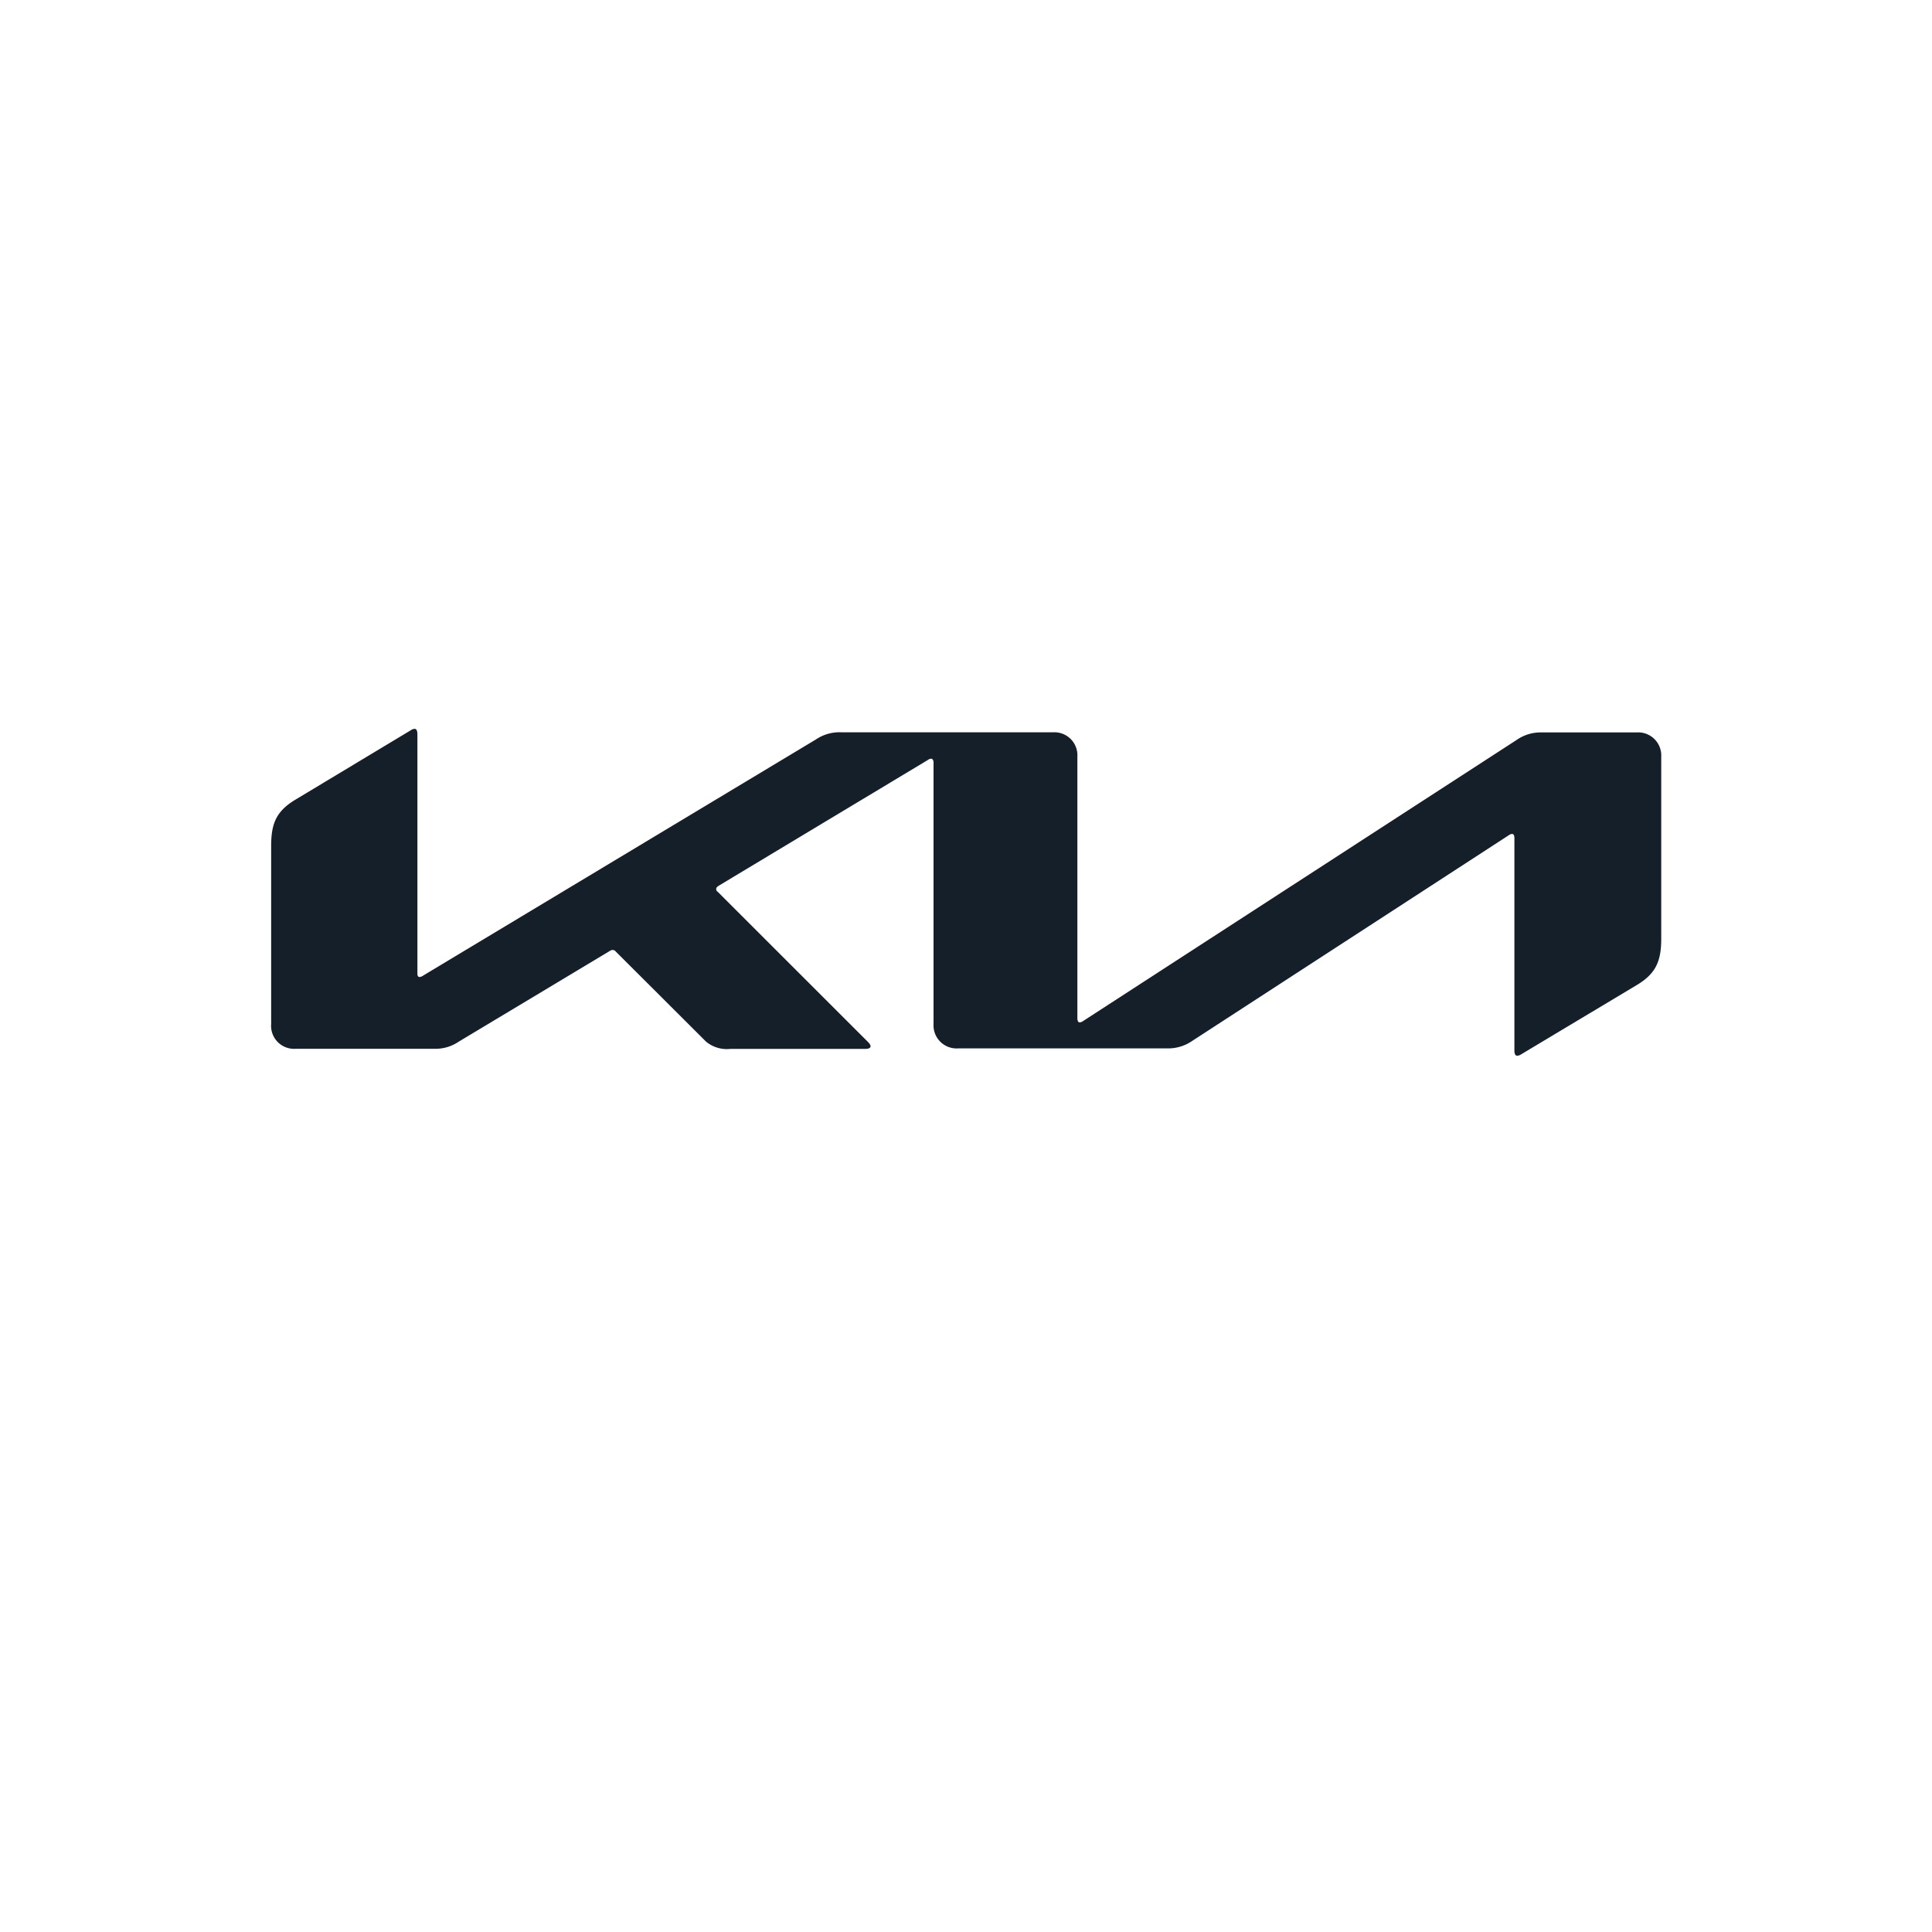 <svg xmlns="http://www.w3.org/2000/svg" viewBox="0 0 200 200"><defs><style>.cls-1{fill:none;}.cls-2{fill:#151f2a;}</style></defs><g id="Capa_2" data-name="Capa 2"><g id="Capa_2-2" data-name="Capa 2"><rect class="cls-1" width="200" height="200"/><g id="svg_1" data-name="svg 1"><path id="svg_2" data-name="svg 2" class="cls-2" d="M111.53,105.41c0,.27.09.43.24.43a.72.72,0,0,0,.35-.14L157,76.6a4.34,4.34,0,0,1,2.59-.78h9.85a2.39,2.39,0,0,1,2.53,2.52V97.15c0,2.28-.5,3.6-2.51,4.81l-12,7.19a.84.84,0,0,1-.4.14c-.14,0-.29-.11-.29-.53v-22c0-.26-.07-.43-.24-.43a.64.64,0,0,0-.35.14l-32.77,21.29a4.38,4.38,0,0,1-2.52.77H99.17A2.39,2.39,0,0,1,96.64,106V78.93c0-.2-.09-.39-.26-.39a.64.64,0,0,0-.34.14l-21.62,13c-.22.14-.28.24-.28.34s0,.18.19.33l15.45,15.44c.2.2.34.36.34.53s-.23.26-.5.26h-14a3.37,3.37,0,0,1-2.53-.75l-9.37-9.35a.4.4,0,0,0-.29-.14.47.47,0,0,0-.28.09l-15.66,9.4a4.28,4.28,0,0,1-2.53.74H30.61A2.38,2.38,0,0,1,28.07,106V87.57c0-2.28.5-3.59,2.53-4.8l12-7.22a.63.63,0,0,1,.32-.1c.19,0,.29.18.29.6v24.71c0,.26.06.38.24.38a.82.82,0,0,0,.36-.15L84.46,76.55a4.33,4.33,0,0,1,2.67-.74H109a2.38,2.38,0,0,1,2.53,2.51v27.09Z"/></g></g></g></svg>
